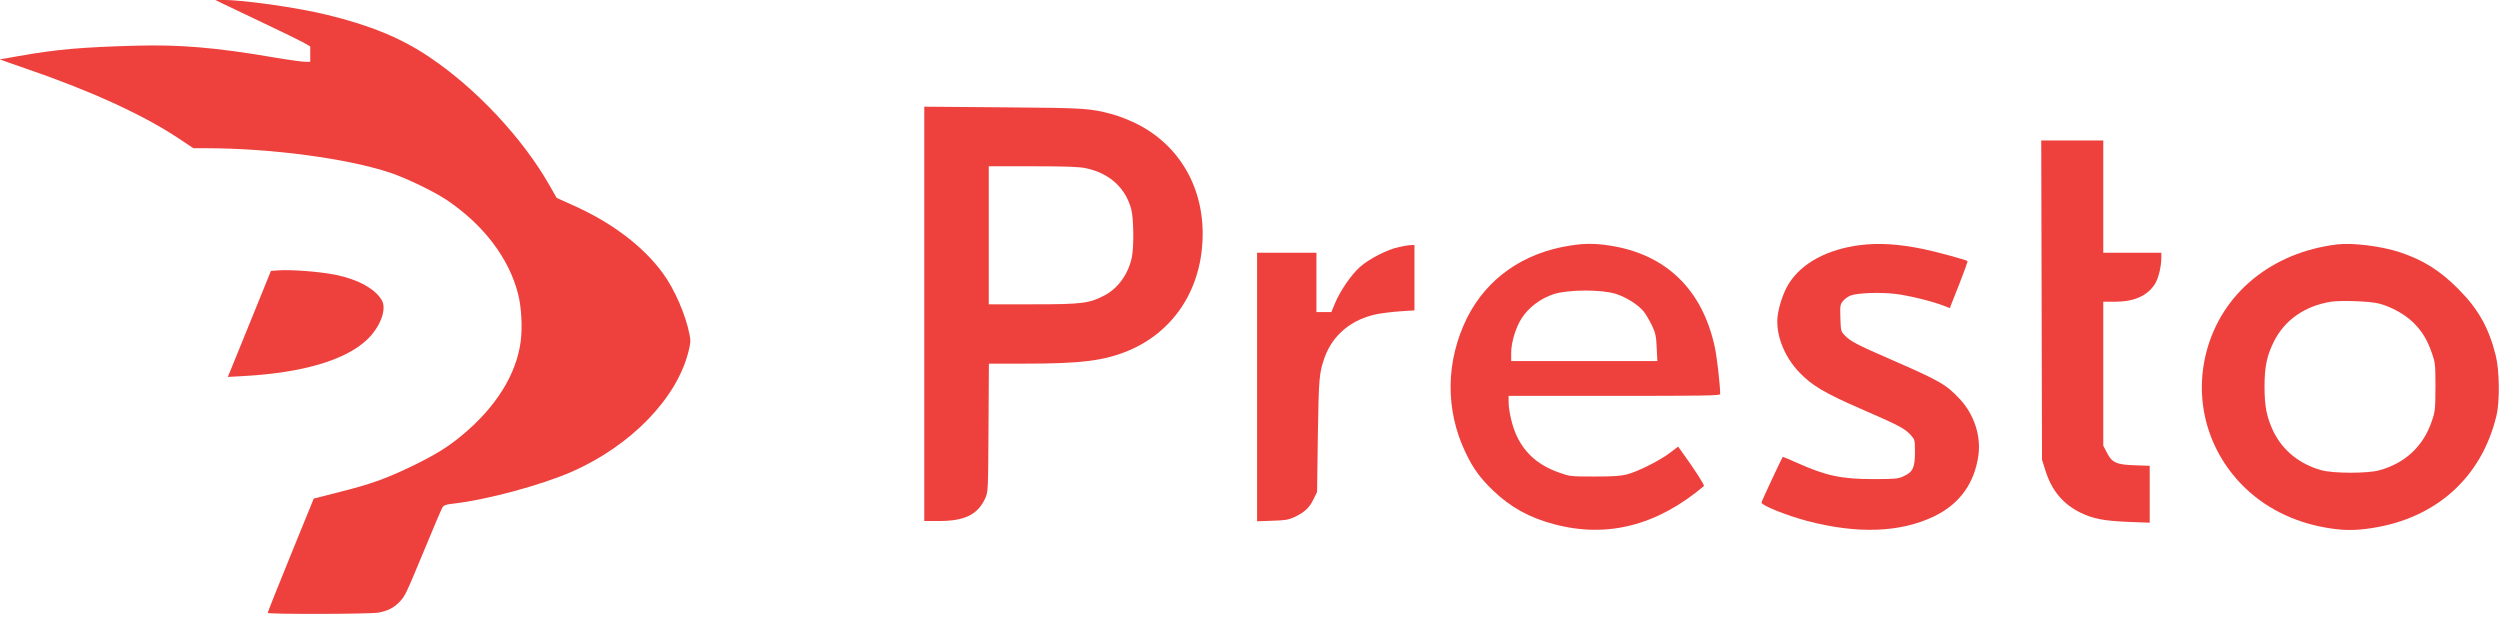 <svg width="186" height="46" viewBox="0 0 186 46" fill="none" xmlns="http://www.w3.org/2000/svg">
<path d="M16.509 0.24C16.778 0.365 18.131 1.018 19.532 1.68C20.934 2.342 22.306 3.014 22.584 3.167L23.083 3.455V4.031V4.597H22.709C22.498 4.597 21.452 4.454 20.377 4.271C16.058 3.532 13.38 3.311 10.175 3.398C6.125 3.503 4.167 3.676 1.422 4.166C0.693 4.3 0.06 4.406 0.002 4.406C-0.046 4.415 0.77 4.713 1.825 5.068C6.586 6.69 10.559 8.494 13.189 10.231L14.388 11.028H15.406C20.204 11.037 25.828 11.786 29.034 12.851C30.214 13.245 32.258 14.233 33.218 14.867C35.963 16.709 37.863 19.195 38.544 21.863C38.794 22.823 38.88 24.397 38.736 25.433C38.41 27.852 36.913 30.261 34.437 32.334C33.304 33.284 32.354 33.859 30.55 34.733C28.659 35.635 27.575 36.019 25.3 36.595L23.343 37.094L21.625 41.307C20.684 43.62 19.916 45.549 19.916 45.597C19.916 45.712 27.556 45.693 28.16 45.578C28.842 45.453 29.293 45.222 29.705 44.8C30.147 44.34 30.166 44.292 31.587 40.875C32.249 39.263 32.853 37.852 32.92 37.746C33.026 37.593 33.189 37.526 33.66 37.478C36.184 37.199 40.243 36.105 42.585 35.078C46.932 33.159 50.339 29.656 51.213 26.191C51.386 25.529 51.395 25.347 51.299 24.876C51.011 23.408 50.176 21.489 49.303 20.308C47.844 18.322 45.541 16.575 42.671 15.289L41.414 14.723L40.896 13.811C38.89 10.279 35.406 6.555 31.913 4.223C29.821 2.822 27.565 1.891 24.341 1.104C22.152 0.567 18.064 -0.019 16.586 0H16.029L16.509 0.24Z" fill="#EE413D"/>
<path d="M68.766 23.35V38.764H69.85C71.77 38.764 72.739 38.293 73.296 37.084C73.516 36.604 73.516 36.585 73.545 31.825L73.574 27.055H76.28C80.493 27.055 82.163 26.834 83.987 26.076C87.26 24.684 89.284 21.68 89.467 17.928C89.659 14.06 87.778 10.759 84.457 9.156C83.987 8.926 83.248 8.638 82.835 8.523C81.098 8.052 80.849 8.033 74.649 7.985L68.766 7.937V23.35ZM80.791 12.515C82.547 12.889 83.747 13.974 84.169 15.586C84.342 16.248 84.371 18.302 84.217 19.099C83.977 20.327 83.219 21.421 82.211 21.959C81.05 22.573 80.541 22.64 76.856 22.64H73.564V17.506V12.371H76.856C79.342 12.371 80.302 12.41 80.791 12.515Z" fill="#EE413D"/>
<path d="M151.897 22.323L151.926 34.205L152.175 34.992C152.646 36.499 153.48 37.497 154.786 38.14C155.717 38.6 156.532 38.754 158.385 38.831L159.939 38.888V36.767V34.656L158.865 34.617C157.483 34.579 157.127 34.426 156.753 33.677L156.484 33.159V27.803V22.448H157.377C158.778 22.448 159.767 22.007 160.323 21.133C160.592 20.711 160.803 19.838 160.803 19.156V18.801H158.644H156.484V14.627V10.452H154.181H151.868L151.897 22.323Z" fill="#EE413D"/>
<path d="M116.8 18.274C113.335 18.811 110.629 20.711 109.16 23.629C107.558 26.844 107.51 30.481 109.036 33.667C109.602 34.858 110.12 35.568 111.099 36.508C112.385 37.737 113.777 38.514 115.6 38.994C119.545 40.059 123.278 39.109 126.771 36.163C126.838 36.105 126.119 34.982 125.101 33.572L124.852 33.226L124.238 33.696C123.47 34.272 121.905 35.059 121.071 35.289C120.581 35.414 120.063 35.453 118.623 35.453C116.829 35.453 116.781 35.443 115.984 35.155C114.487 34.627 113.489 33.764 112.865 32.477C112.519 31.758 112.241 30.606 112.241 29.886V29.454H120.111C126.666 29.454 127.981 29.435 127.981 29.32C127.981 28.658 127.741 26.537 127.577 25.807C126.647 21.517 123.93 18.897 119.727 18.264C118.642 18.101 117.846 18.101 116.8 18.274ZM120.216 21.863C120.994 22.112 121.896 22.679 122.299 23.187C122.472 23.408 122.74 23.869 122.913 24.233C123.172 24.79 123.22 25.011 123.259 25.875L123.307 26.863H117.865H112.433V26.239C112.433 25.481 112.769 24.368 113.201 23.696C113.729 22.871 114.621 22.199 115.6 21.882C116.685 21.537 119.122 21.527 120.216 21.863Z" fill="#EE413D"/>
<path d="M138.394 18.235C135.975 18.542 134.065 19.559 133.106 21.076C132.712 21.68 132.338 22.775 132.251 23.552C132.107 24.886 132.731 26.508 133.854 27.688C134.804 28.686 135.745 29.243 138.461 30.424C141.282 31.652 141.705 31.873 142.146 32.353C142.472 32.717 142.472 32.717 142.472 33.658C142.472 34.79 142.319 35.117 141.628 35.433C141.215 35.625 141.023 35.644 139.353 35.644C137.002 35.644 135.841 35.395 133.701 34.435C133.125 34.176 132.645 33.974 132.635 33.994C132.539 34.128 131.052 37.314 131.052 37.391C131.052 37.602 132.942 38.36 134.44 38.754C138.182 39.742 141.378 39.627 143.893 38.418C145.783 37.506 146.897 35.98 147.194 33.879C147.396 32.42 146.868 30.817 145.803 29.685C144.795 28.6 144.315 28.331 140.707 26.757C138.087 25.615 137.674 25.395 137.242 24.944C136.964 24.656 136.954 24.598 136.925 23.667C136.896 22.765 136.906 22.659 137.108 22.41C137.223 22.256 137.472 22.074 137.664 21.997C138.144 21.796 139.833 21.729 140.994 21.863C141.983 21.978 143.749 22.41 144.584 22.736L145.073 22.928L145.15 22.707C145.198 22.592 145.505 21.815 145.831 20.98C146.158 20.145 146.407 19.444 146.388 19.425C146.302 19.339 143.941 18.696 143.067 18.523C141.234 18.149 139.785 18.062 138.394 18.235Z" fill="#EE413D"/>
<path d="M173.856 18.187C168.99 18.792 165.305 21.825 164.163 26.162C163.193 29.857 164.297 33.696 167.08 36.345C168.769 37.948 170.996 38.984 173.51 39.33C174.518 39.474 175.353 39.464 176.447 39.291C181.236 38.572 184.624 35.529 185.727 30.961C185.996 29.896 185.967 27.564 185.679 26.431C185.161 24.368 184.374 22.976 182.877 21.479C181.514 20.116 180.295 19.348 178.539 18.763C177.167 18.312 175.007 18.043 173.856 18.187ZM177.023 22.592C177.963 22.842 178.942 23.398 179.576 24.022C180.228 24.684 180.574 25.251 180.938 26.287C181.178 26.969 181.198 27.103 181.198 28.782C181.188 30.452 181.178 30.606 180.929 31.326C180.305 33.188 178.952 34.464 177.013 34.992C176.14 35.232 173.597 35.232 172.704 34.982C171.111 34.541 169.854 33.533 169.163 32.142C168.654 31.086 168.481 30.28 168.481 28.782C168.481 27.295 168.654 26.47 169.163 25.443C169.959 23.821 171.466 22.765 173.424 22.448C174.201 22.333 176.37 22.41 177.023 22.592Z" fill="#EE413D"/>
<path d="M104.084 18.379C103.24 18.552 101.848 19.262 101.186 19.857C100.533 20.433 99.698 21.661 99.324 22.564L99.055 23.216H98.499H97.942V21.009V18.801H95.735H93.527V28.792V38.783L94.66 38.744C95.62 38.716 95.859 38.677 96.311 38.466C97.049 38.121 97.414 37.785 97.721 37.151L97.99 36.604L98.048 32.429C98.115 28.12 98.144 27.736 98.556 26.585C99.161 24.905 100.572 23.744 102.453 23.37C102.846 23.293 103.633 23.197 104.209 23.159L105.236 23.091V20.663V18.226L104.977 18.235C104.823 18.235 104.43 18.302 104.084 18.379Z" fill="#EE413D"/>
<path d="M20.684 20.116L20.157 20.155L19.274 22.333C18.794 23.533 18.064 25.308 17.671 26.278L16.951 28.044L18.17 27.976C22.479 27.736 25.666 26.805 27.278 25.299C28.266 24.377 28.775 23.063 28.43 22.381C27.978 21.527 26.664 20.788 24.955 20.443C23.736 20.203 21.711 20.049 20.684 20.116Z" fill="#EE413D"/>
</svg>
